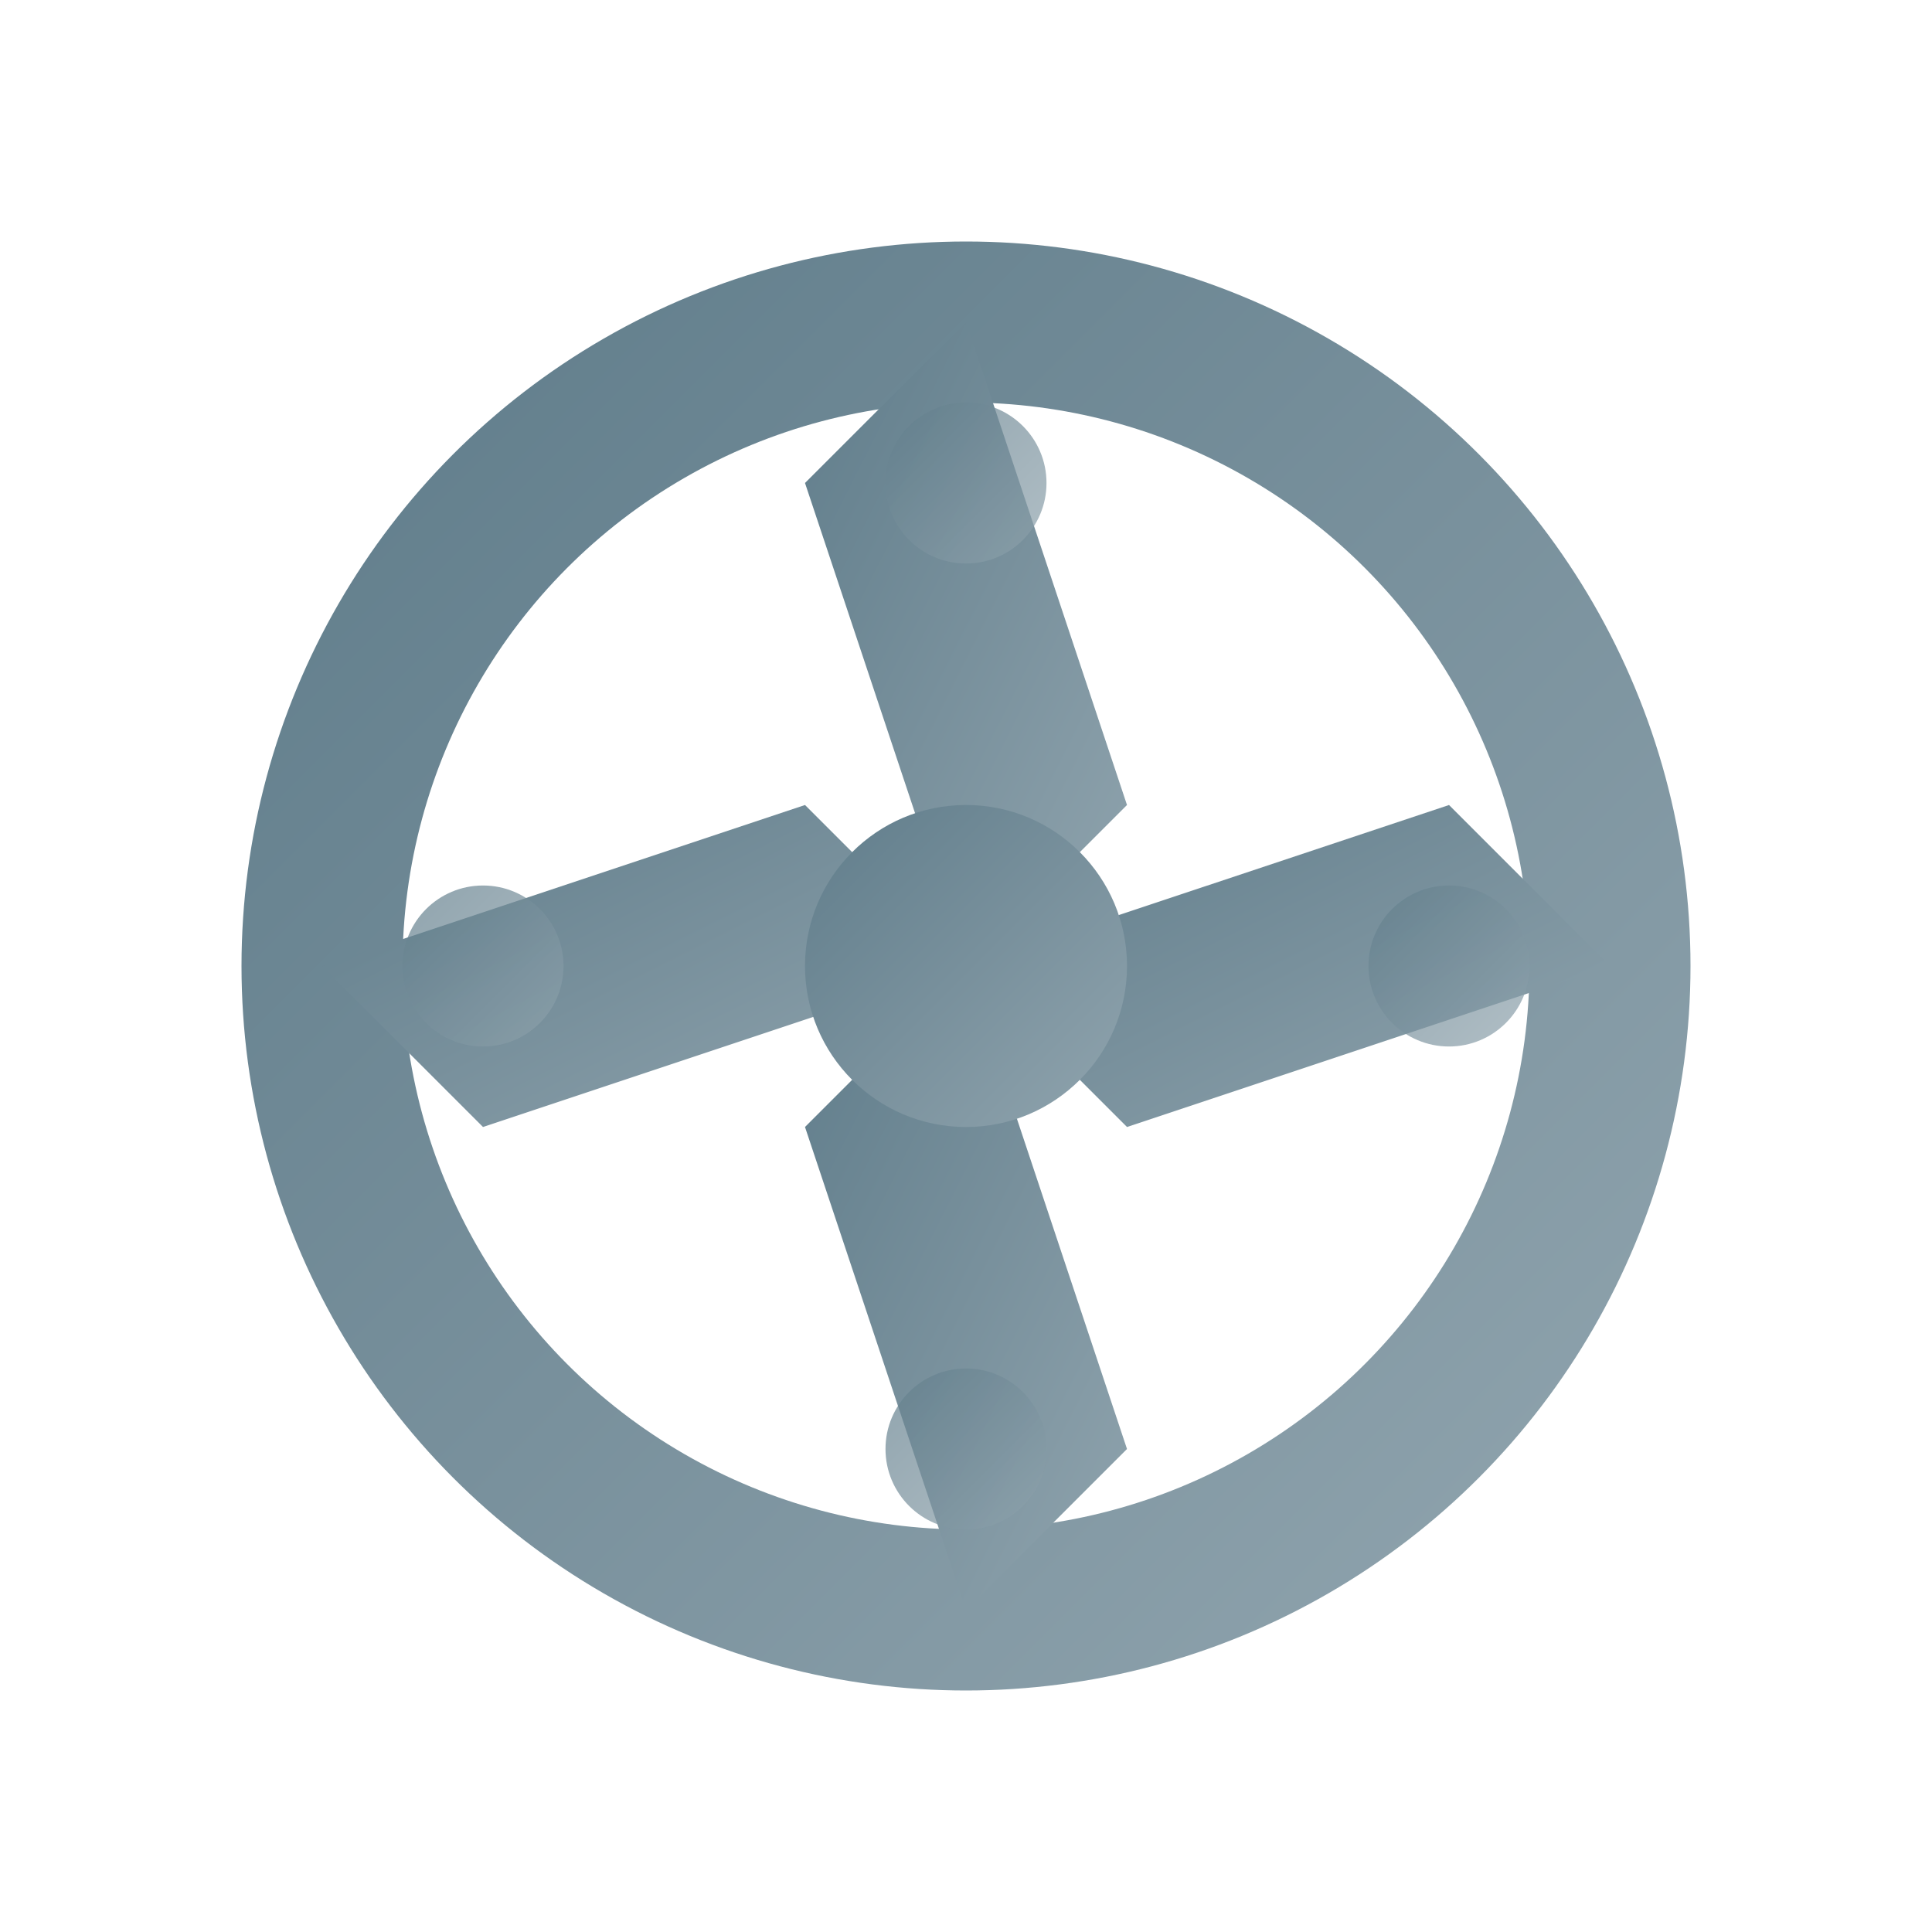<svg xmlns="http://www.w3.org/2000/svg" width="24" height="24" viewBox="0 0 24 24" fill="none">
  <defs>
    <linearGradient id="generalGradient" x1="0%" y1="0%" x2="100%" y2="100%">
      <stop offset="0%" style="stop-color:#607D8B;stop-opacity:1" />
      <stop offset="50%" style="stop-color:#78909C;stop-opacity:1" />
      <stop offset="100%" style="stop-color:#90A4AE;stop-opacity:1" />
    </linearGradient>
  </defs>
  
  <!-- Central hub/compass representing versatility -->
  <circle cx="12" cy="12" r="8" fill="none" stroke="url(#generalGradient)" stroke-width="2"/>
  
  <!-- Four directional points showing multi-faceted approach -->
  <path d="M12 4l2 6-2 2-2-6z" fill="url(#generalGradient)"/>
  <path d="M20 12l-6 2-2-2 6-2z" fill="url(#generalGradient)"/>
  <path d="M12 20l-2-6 2-2 2 6z" fill="url(#generalGradient)"/>
  <path d="M4 12l6-2 2 2-6 2z" fill="url(#generalGradient)"/>
  
  <!-- Center point -->
  <circle cx="12" cy="12" r="2" fill="url(#generalGradient)"/>
  
  <!-- Small indicators for different trading aspects -->
  <circle cx="12" cy="6" r="1" fill="url(#generalGradient)" opacity="0.7"/>
  <circle cx="18" cy="12" r="1" fill="url(#generalGradient)" opacity="0.7"/>
  <circle cx="12" cy="18" r="1" fill="url(#generalGradient)" opacity="0.7"/>
  <circle cx="6" cy="12" r="1" fill="url(#generalGradient)" opacity="0.7"/>
</svg>

